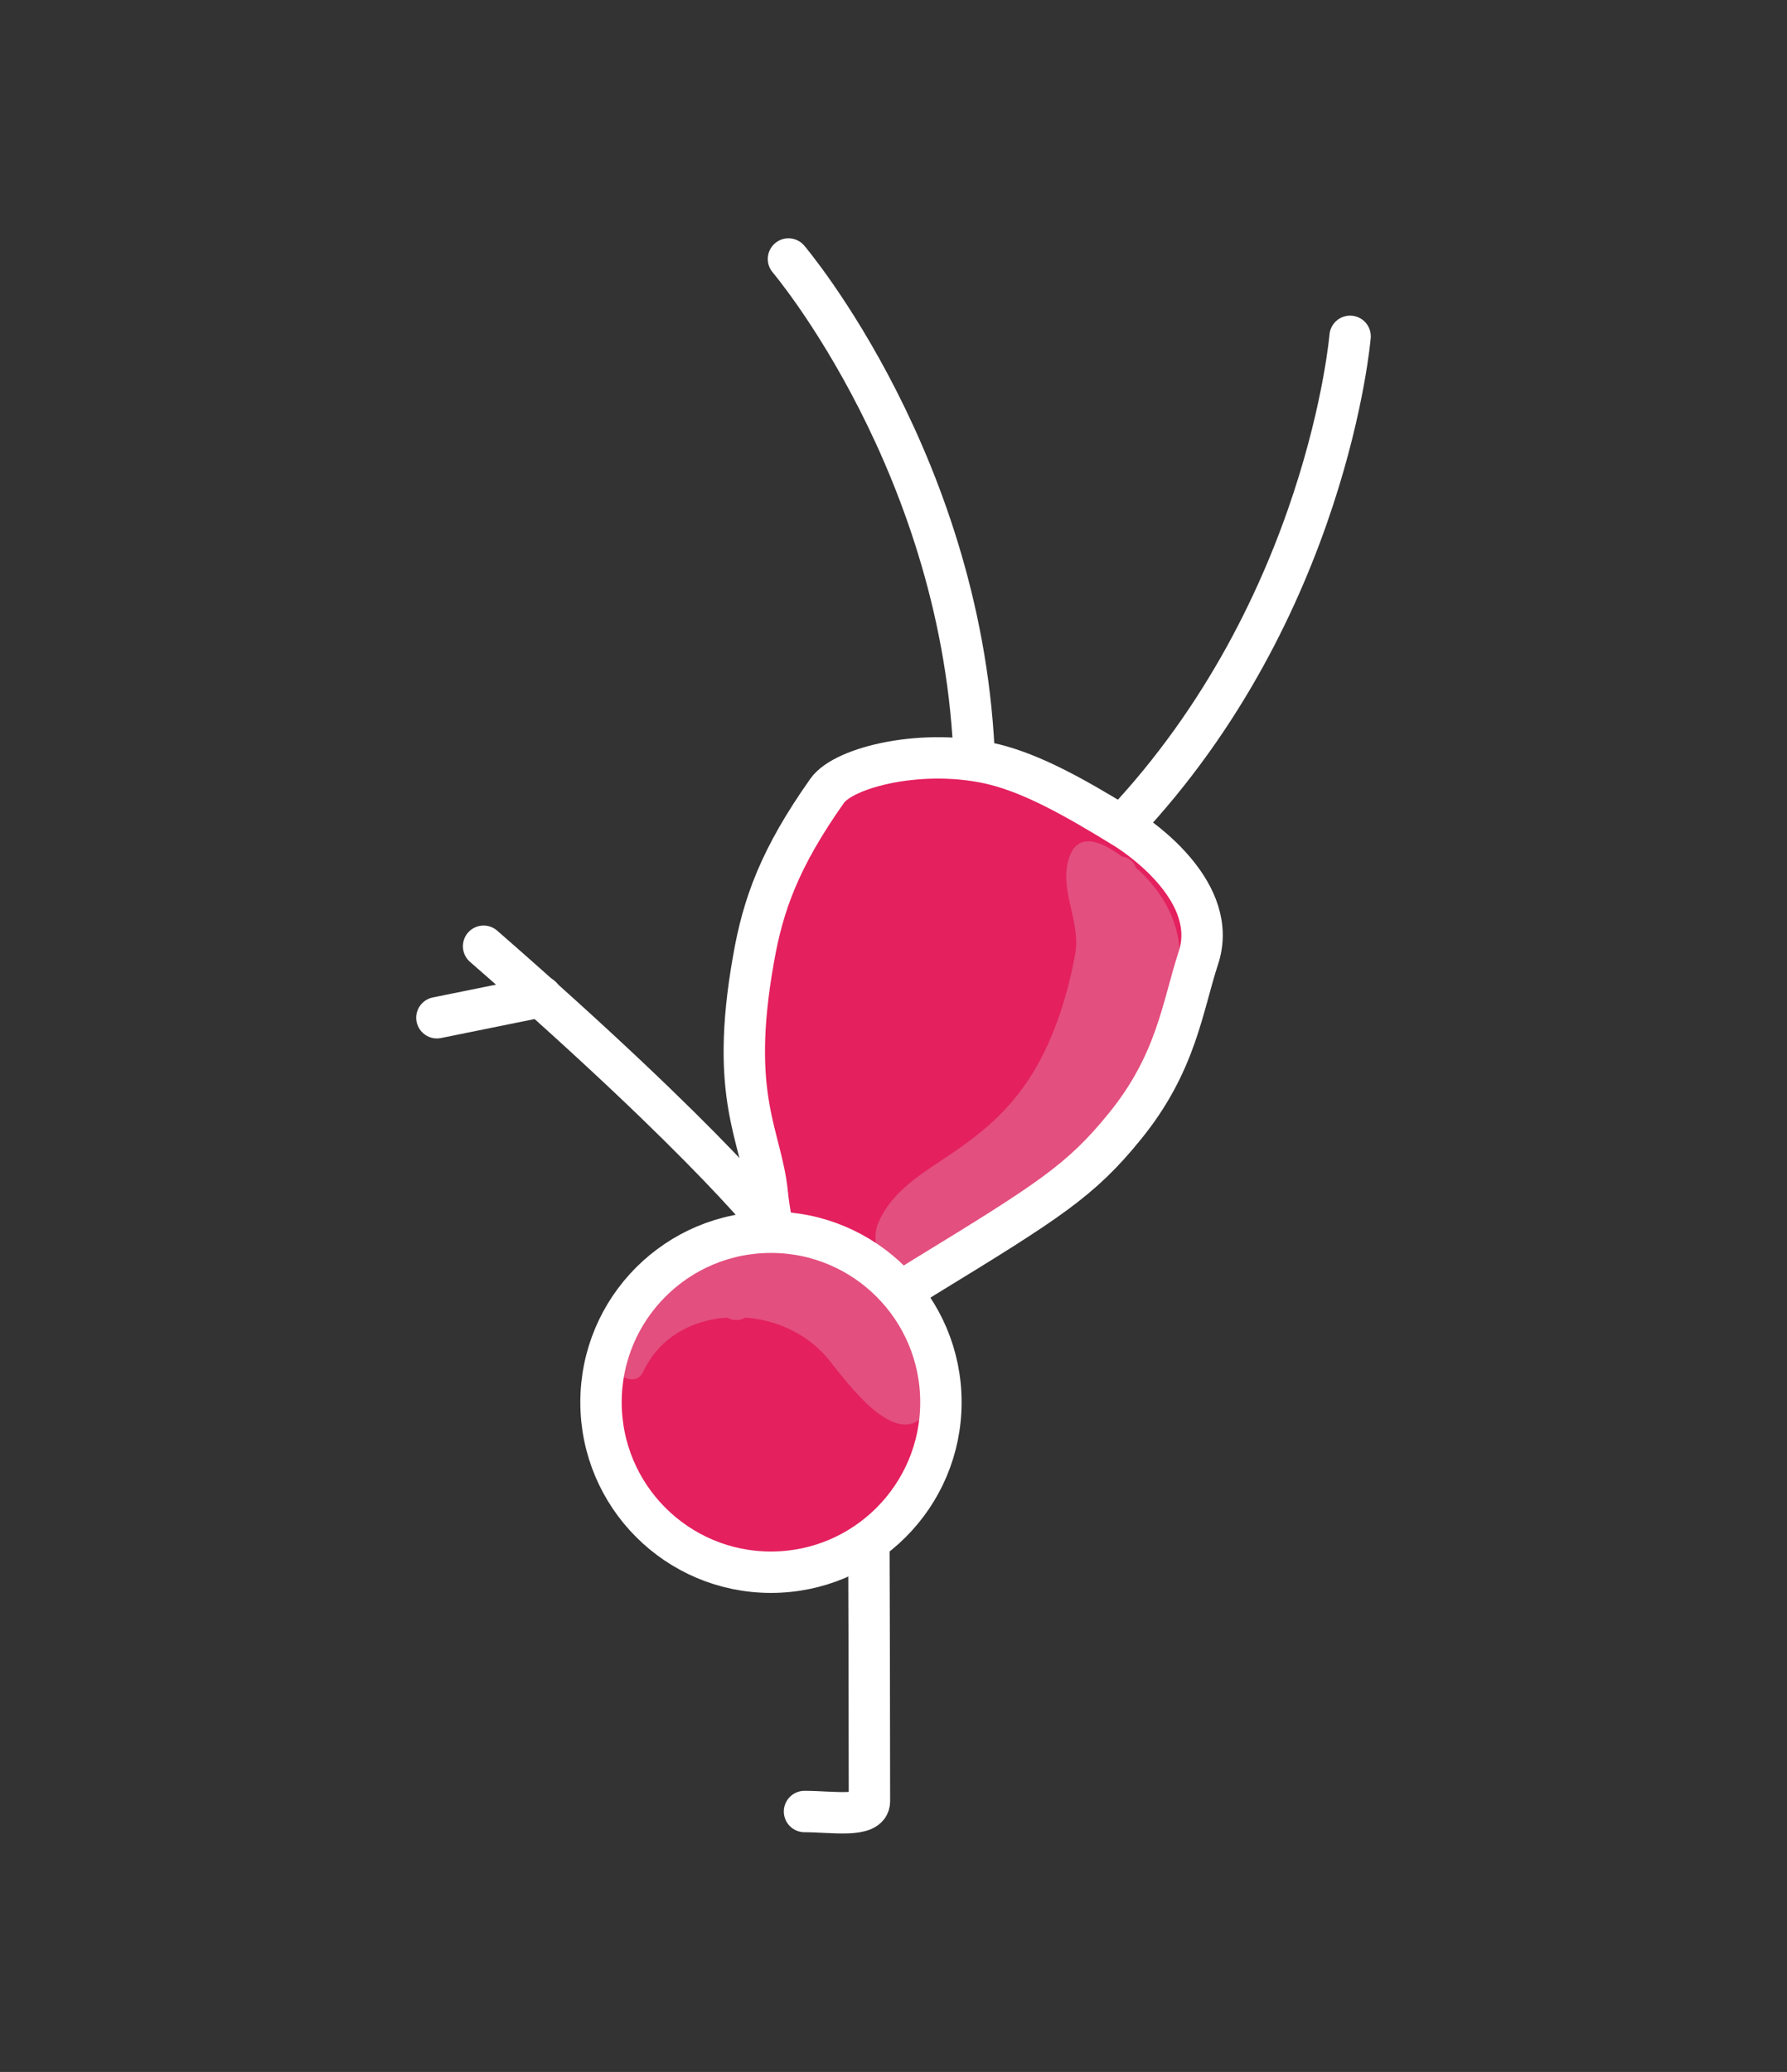 <?xml version="1.0" encoding="utf-8"?>
<!-- Generator: Adobe Illustrator 19.0.0, SVG Export Plug-In . SVG Version: 6.00 Build 0)  -->
<svg version="1.1" id="Capa_1" xmlns="http://www.w3.org/2000/svg" xmlns:xlink="http://www.w3.org/1999/xlink" x="0px" y="0px"
	 viewBox="-389 204 245 284" style="enable-background:new -389 204 245 284;" xml:space="preserve">
<rect x="-389" y="204" width="245" height="284" fill="#333333" stroke="none"/>
<style type="text/css">
	.st0{fill:none;stroke:#FFFFFF;stroke-width:5.674;stroke-linecap:round;stroke-miterlimit:10;}
	.st1{fill:#E4205E;}
	.st2{opacity:0.25;fill:#E0DFE6;}
</style>
<path id="XMLID_40_" class="st0" d="M-280.9,239.5c0,0,24.2,28.5,25.5,69.2"/>
<path id="XMLID_39_" class="st0" d="M-203.9,250.1c0,0-3.1,37.2-31.1,66.9"/>
<path id="XMLID_38_" class="st0" d="M-270,383.9c0,0,0.2,41.9,0.2,67c0,2.3-5.1,1.4-8.9,1.4"/>
<path id="XMLID_37_" class="st0" d="M-282.4,372.9c0,0-8.3-11.3-40.3-39.2"/>
<g id="XMLID_33_">
	<path id="XMLID_36_" class="st1" d="M-283,367.9c-0.8-8-5.3-13-1.9-32.1c1.3-7.5,3.6-13.9,10.1-23.1c2.3-3.3,13.4-6,23-3.6
		c5.1,1.3,10.5,4.2,17.8,8.7c2.6,1.6,13,9,10.1,17.8c-2.2,6.7-3,14.4-10.1,23.1c-6,7.4-10.4,10.2-27.4,20.6
		c-16.9,10.4-16,10.5-16,10.5S-282.2,376.1-283,367.9z"/>
	<path id="XMLID_35_" class="st2" d="M-246.5,368.5c-3.1,2.7-6.7,4.8-9.8,7.5c-1.6,1.4-3.9,3.6-6.3,3.2c-0.5,0.1-1.1,0.2-1.6,0.1
		c0.4,0.5,0.8,1,1.2,1.5c0.4,0.6,0.9,1.2,1.3,1.8c-3-2.4-6.1-4.7-8.1-8c0.4,0.2,0.7,0.5,1.1,0.7c-0.4-1.2-0.4-2.6,0.2-3.9
		c1.6-3.6,5-6,8.2-8.1c5.5-3.6,9.6-6.8,13-12.4c2.9-4.8,4.7-10.6,5.7-16.1c0.8-4.3-2-8.4-1-12.6c1-4.4,4.5-3,7.4-0.8
		c0.9,0.1,1.7,0.7,1.9,1.5c0.8,0.7,1.5,1.4,1.9,1.9c5.2,5.9,5,12.5,2.5,19.3C-232.3,353.9-238.8,361.9-246.5,368.5z"/>
	<path id="XMLID_34_" class="st0" d="M-283.8,367.6c-0.8-8-5.3-13-1.9-32.1c1.3-7.5,3.6-13.9,10.1-23.1c2.3-3.3,13.4-6,23-3.6
		c5.1,1.3,10.5,4.2,17.8,8.7c2.6,1.6,13,9,10.1,17.8c-2.2,6.7-3,14.4-10.1,23.1c-6,7.4-10.4,10.2-27.4,20.6
		c-16.9,10.4-16,10.5-16,10.5S-283,375.8-283.8,367.6z"/>
</g>
<circle id="XMLID_32_" class="st1" cx="-282.4" cy="396.2" r="23.3"/>
<path id="XMLID_31_" class="st2" d="M-279.6,373.3c2.2,0.7,4.4,1.4,6.5,2.3c-0.1,0-0.2,0.1-0.3,0.1c0.6,0.3,1.1,0.5,1.7,0.9
	c6.6,3.6,14.1,12.1,10.5,19.7c-4,8.3-11.9-3.2-14.4-6.2c-2.8-3.3-7-5.2-11.2-5.5c-0.9,0.5-1.8,0.4-2.5,0c-4.8,0.3-9.3,2.7-11.5,7.4
	c-0.9,2-3.6,0.9-3.9-0.9c-1.7,0.8-4.1-1.1-2.8-2.9c0.5-0.7,1-1.4,1.5-2.2c0.4-1.9,1.8-3.6,3.3-4.9c0.5-0.4,1-0.6,1.5-0.5
	c0-0.4,0.2-0.8,0.6-1.1c6.4-4.9,14-7.1,21.4-5.6C-279.3,373.7-279.4,373.5-279.6,373.3z"/>
<circle id="XMLID_30_" class="st0" cx="-283.3" cy="396.2" r="23.3"/>
<line id="XMLID_2_" class="st0" x1="-329.1" y1="343.5" x2="-314.8" y2="340.6"/>
</svg>
